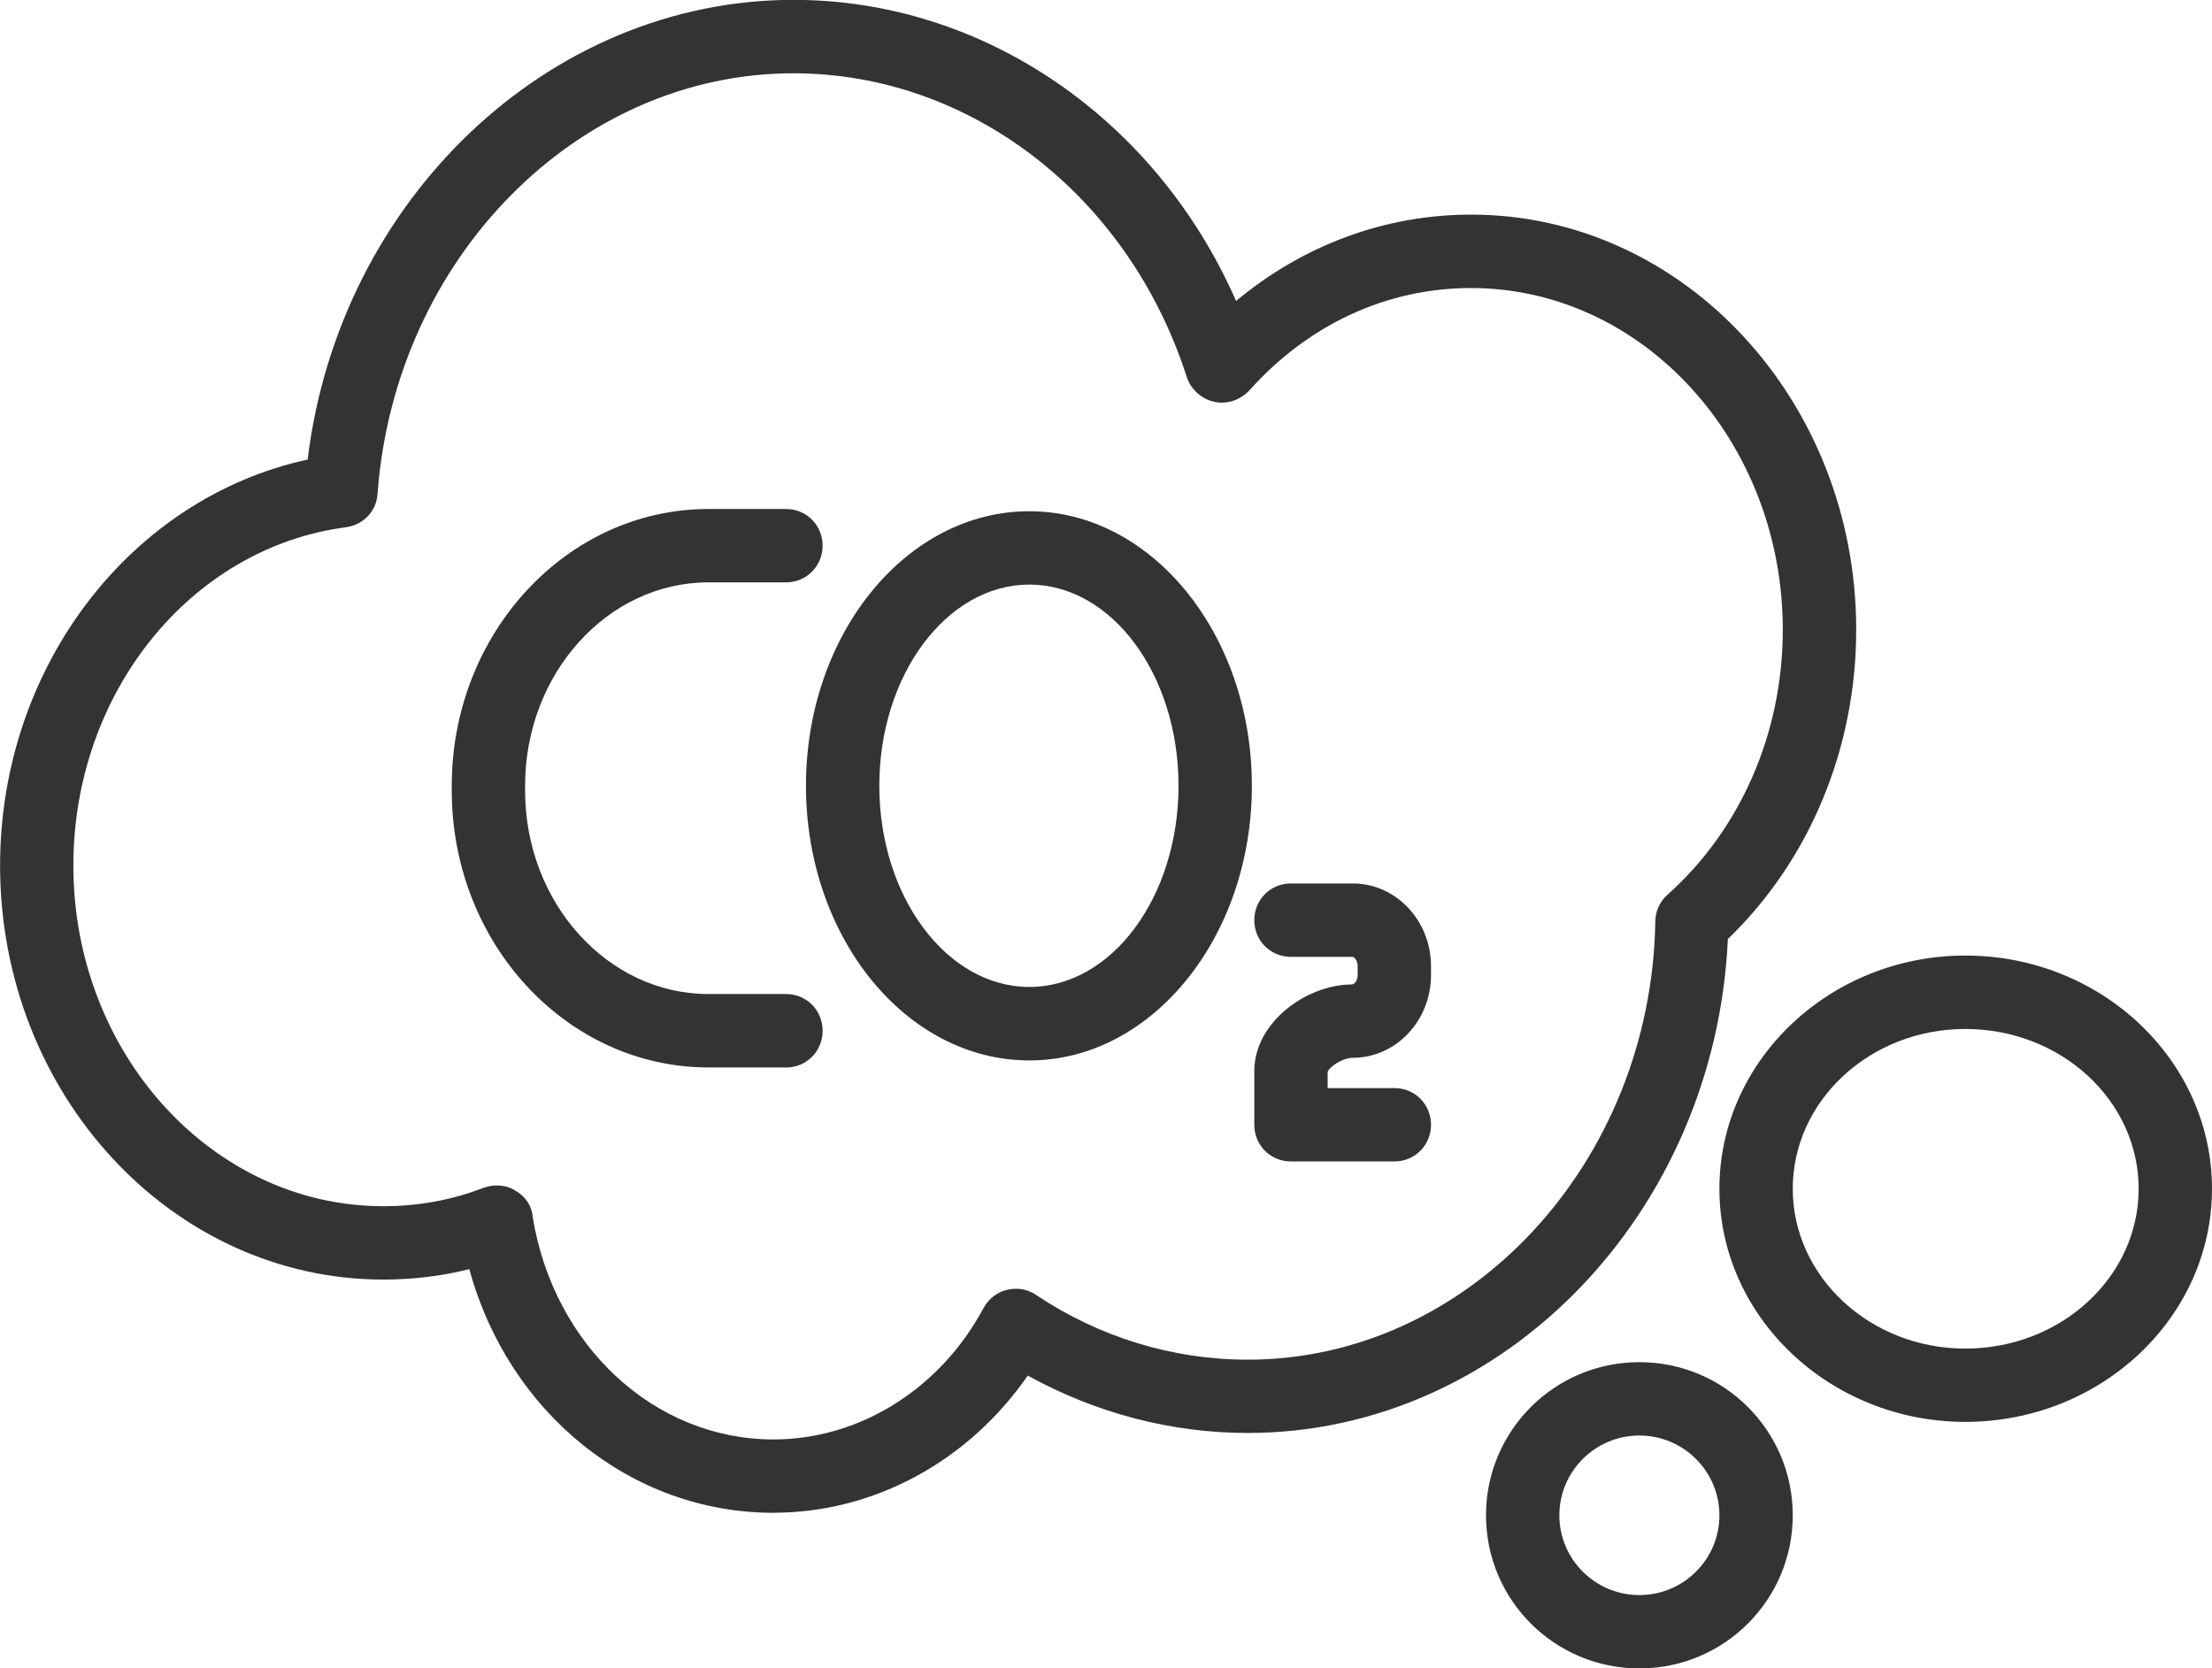 <?xml version="1.0" encoding="UTF-8"?>
<!DOCTYPE svg PUBLIC "-//W3C//DTD SVG 1.1//EN" "http://www.w3.org/Graphics/SVG/1.1/DTD/svg11.dtd">
<!-- Creator: CorelDRAW 2018 (64 Bit) -->
<svg xmlns="http://www.w3.org/2000/svg" xml:space="preserve" width="25.529mm" height="19.253mm" version="1.1" style="shape-rendering:geometricPrecision; text-rendering:geometricPrecision; image-rendering:optimizeQuality; fill-rule:evenodd; clip-rule:evenodd"
viewBox="0 0 337.47 254.51"
 xmlns:xlink="http://www.w3.org/1999/xlink">
 <defs>
  <style type="text/css">
   <![CDATA[
    .fil0 {fill:#333333;fill-rule:nonzero}
   ]]>
  </style>
 </defs>
 <g id="Ebene_x0020_1">
  <path class="fil0" d="M75.79 180.85c1.02,0 2.03,0.25 2.8,0.76 1.53,0.85 2.54,2.31 2.67,3.98 3.18,19.7 18.56,34 36.75,34 13.1,0 25.43,-7.68 32.04,-20.05 0.76,-1.39 2.03,-2.39 3.56,-2.77 1.53,-0.38 3.18,-0.12 4.45,0.77 9.66,6.46 20.85,9.88 32.3,9.88 33.7,0 61.54,-29.96 62.18,-66.78 0,-1.55 0.64,-3.04 1.78,-4.08 11.19,-9.93 17.67,-24.69 17.67,-40.49 0,-28.75 -21.36,-52.13 -47.56,-52.13 -12.84,0 -24.8,5.54 -33.82,15.61 -1.4,1.5 -3.43,2.17 -5.34,1.75 -1.91,-0.41 -3.56,-1.84 -4.2,-3.75 -8.9,-27.73 -33.06,-46.37 -60.02,-46.37 -32.93,0 -60.78,28.16 -63.45,64.11 -0.13,2.65 -2.16,4.79 -4.83,5.14 -23.78,3.15 -41.58,25.34 -41.58,51.61 0,28.66 21.24,51.97 47.3,51.97 5.34,0 10.43,-0.94 15.26,-2.8 0.76,-0.26 1.4,-0.37 2.03,-0.37zm42.22 49.93c-21.74,0 -40.44,-15.28 -46.41,-37.17 -4.2,1.06 -8.65,1.59 -13.1,1.59 -32.3,0 -58.49,-28.33 -58.49,-63.16 0,-30.24 19.84,-56.05 46.92,-61.93 4.83,-39.66 36.75,-70.13 74.13,-70.13 28.99,0 55.31,18.13 67.52,45.93 10.3,-8.56 22.76,-13.17 35.86,-13.17 32.42,0 58.75,28.41 58.75,63.32 0,18.13 -7.12,35.18 -19.58,47.19 -1.91,41.77 -34.2,75.35 -73.24,75.35 -11.7,0 -23.14,-3.01 -33.57,-8.75 -9.03,13.03 -23.4,20.92 -38.78,20.92z"/>
  <path class="fil0" d="M119.91 162.84l-11.83 0c-21.62,0 -39.16,-18.95 -39.16,-42.23l0 -0.74c0,-23.27 17.55,-42.22 39.16,-42.22l11.83 0c3.18,0 5.59,2.51 5.59,5.59 0,3.08 -2.42,5.6 -5.59,5.6l-11.83 0c-15.39,0 -27.97,13.92 -27.97,31.03l0 0.74c0,17.11 12.59,31.03 27.97,31.03l11.83 0c3.18,0 5.59,2.51 5.59,5.61 0,3.09 -2.42,5.6 -5.59,5.6z"/>
  <path class="fil0" d="M157.04 89.18c-12.59,0 -22.89,13.77 -22.89,30.69 0,16.92 10.3,30.69 22.89,30.69 12.59,0 22.76,-13.77 22.76,-30.69 0,-16.92 -10.17,-30.69 -22.76,-30.69zm0 72.59c-18.82,0 -34.08,-18.79 -34.08,-41.9 0,-23.09 15.26,-41.88 34.08,-41.88 18.69,0 33.95,18.79 33.95,41.88 0,23.1 -15.26,41.9 -33.95,41.9z"/>
  <path class="fil0" d="M212.73 177.18l-15.77 0c-3.18,0 -5.6,-2.51 -5.6,-5.6l0 -8.2c0,-7.44 8.01,-13.2 14.88,-13.2 0.38,0 0.89,-0.57 0.89,-1.44l0 -1.34c0,-0.86 -0.51,-1.43 -0.76,-1.43l-9.41 0c-3.18,0 -5.6,-2.51 -5.6,-5.59 0,-3.1 2.42,-5.61 5.6,-5.61l9.41 0c6.61,0 11.95,5.67 11.95,12.63l0 1.34c0,6.97 -5.34,12.63 -11.95,12.63 -1.53,0 -3.56,1.36 -3.82,2.15l0 2.47 10.17 0c3.18,0 5.6,2.51 5.6,5.59 0,3.09 -2.42,5.6 -5.6,5.6z"/>
  <path class="fil0" d="M299.83 156.97c-14.5,0 -26.32,10.92 -26.32,24.38 0,13.44 11.83,24.38 26.32,24.38 14.62,0 26.45,-10.94 26.45,-24.38 0,-13.45 -11.83,-24.38 -26.45,-24.38zm0 59.94c-20.6,0 -37.51,-15.96 -37.51,-35.56 0,-19.62 16.91,-35.58 37.51,-35.58 20.73,0 37.64,15.96 37.64,35.58 0,19.61 -16.91,35.56 -37.64,35.56z"/>
  <path class="fil0" d="M250.11 218.99c-6.74,0 -12.21,5.47 -12.21,12.17 0,6.71 5.47,12.17 12.21,12.17 6.74,0 12.21,-5.46 12.21,-12.17 0,-6.7 -5.47,-12.17 -12.21,-12.17zm0 35.53c-12.97,0 -23.4,-10.48 -23.4,-23.36 0,-12.88 10.43,-23.36 23.4,-23.36 12.97,0 23.4,10.48 23.4,23.36 0,12.88 -10.43,23.36 -23.4,23.36z"/>
 </g>
</svg>
